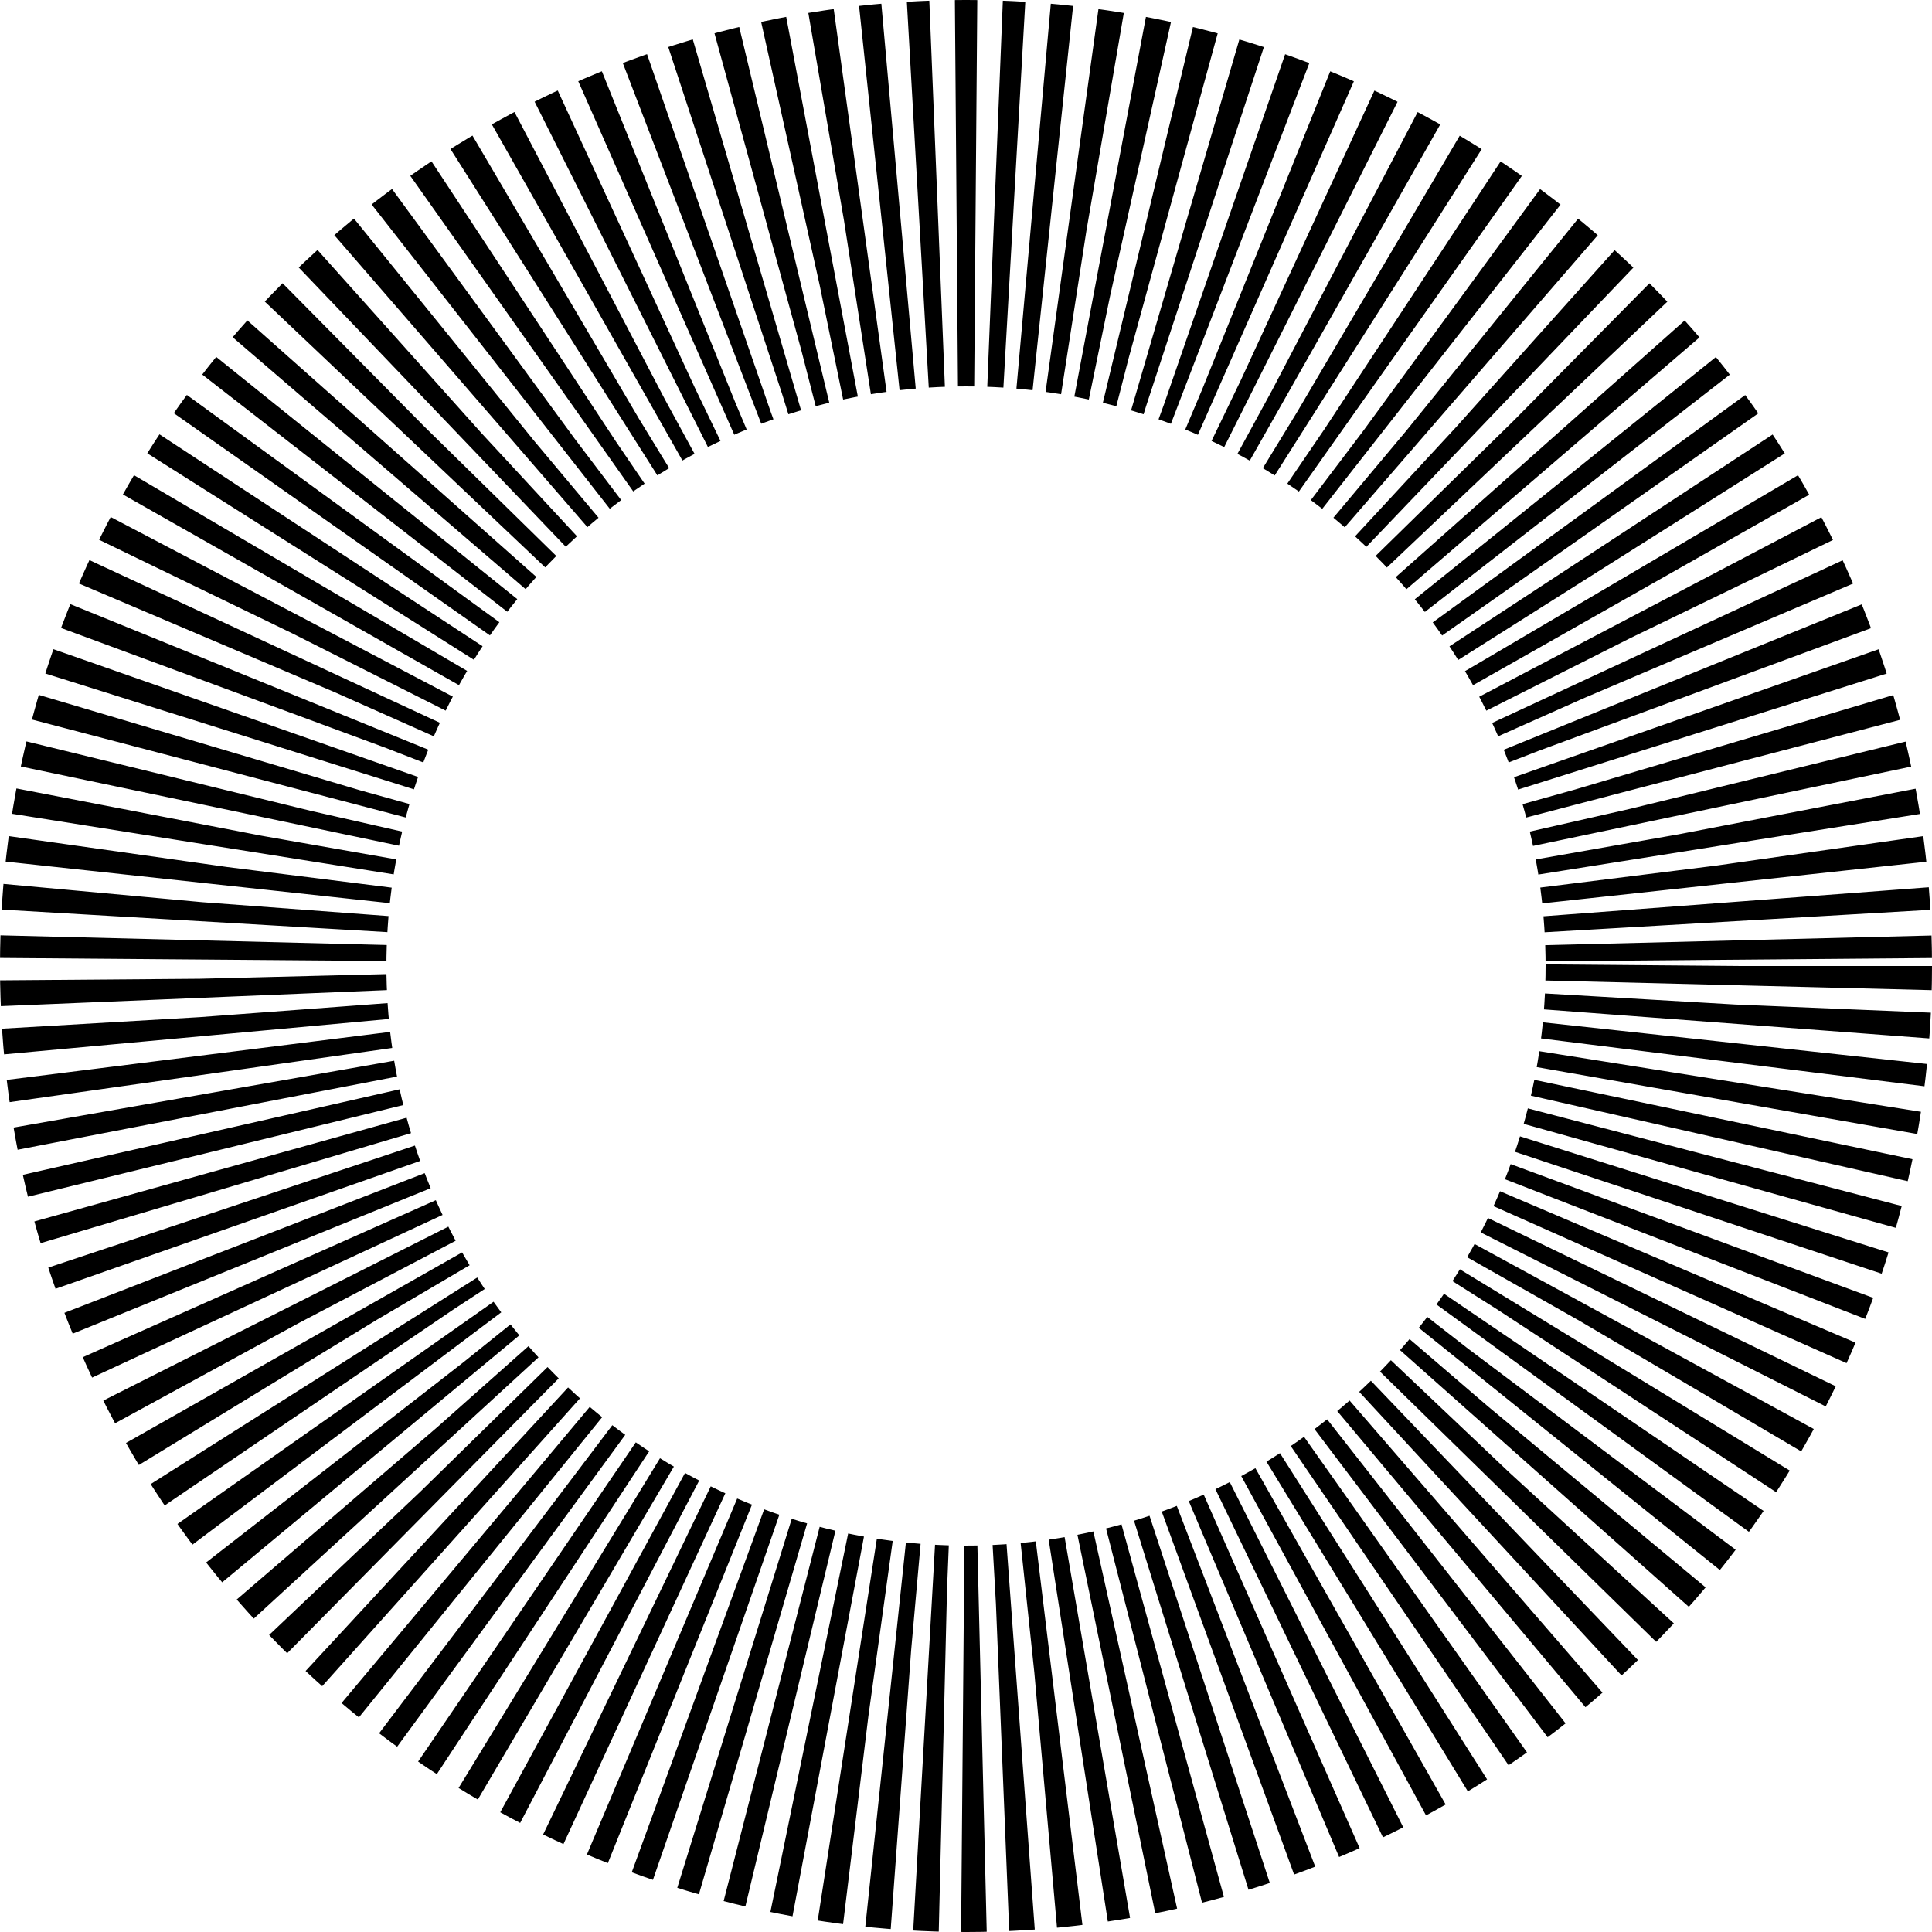 <svg xmlns="http://www.w3.org/2000/svg" viewBox="-50 -50 100 100">
  <style>
    .loading-spin {
      animation:
        loading-draw 2s linear infinite,
        loading-spin 4s linear infinite;
      stroke-dasharray: 1;
    }

    @keyframes loading-draw {
      from {
        stroke-dashoffset: 2;
      }
    }

    @keyframes loading-spin {
      to {
        rotate: 360deg;
      }
    }
  </style>
  <circle
    class="loading-spin"
    r="40"
    fill="none"
    stroke="currentColor"
    stroke-width="20"
    pathLength="1"
  />
</svg>
